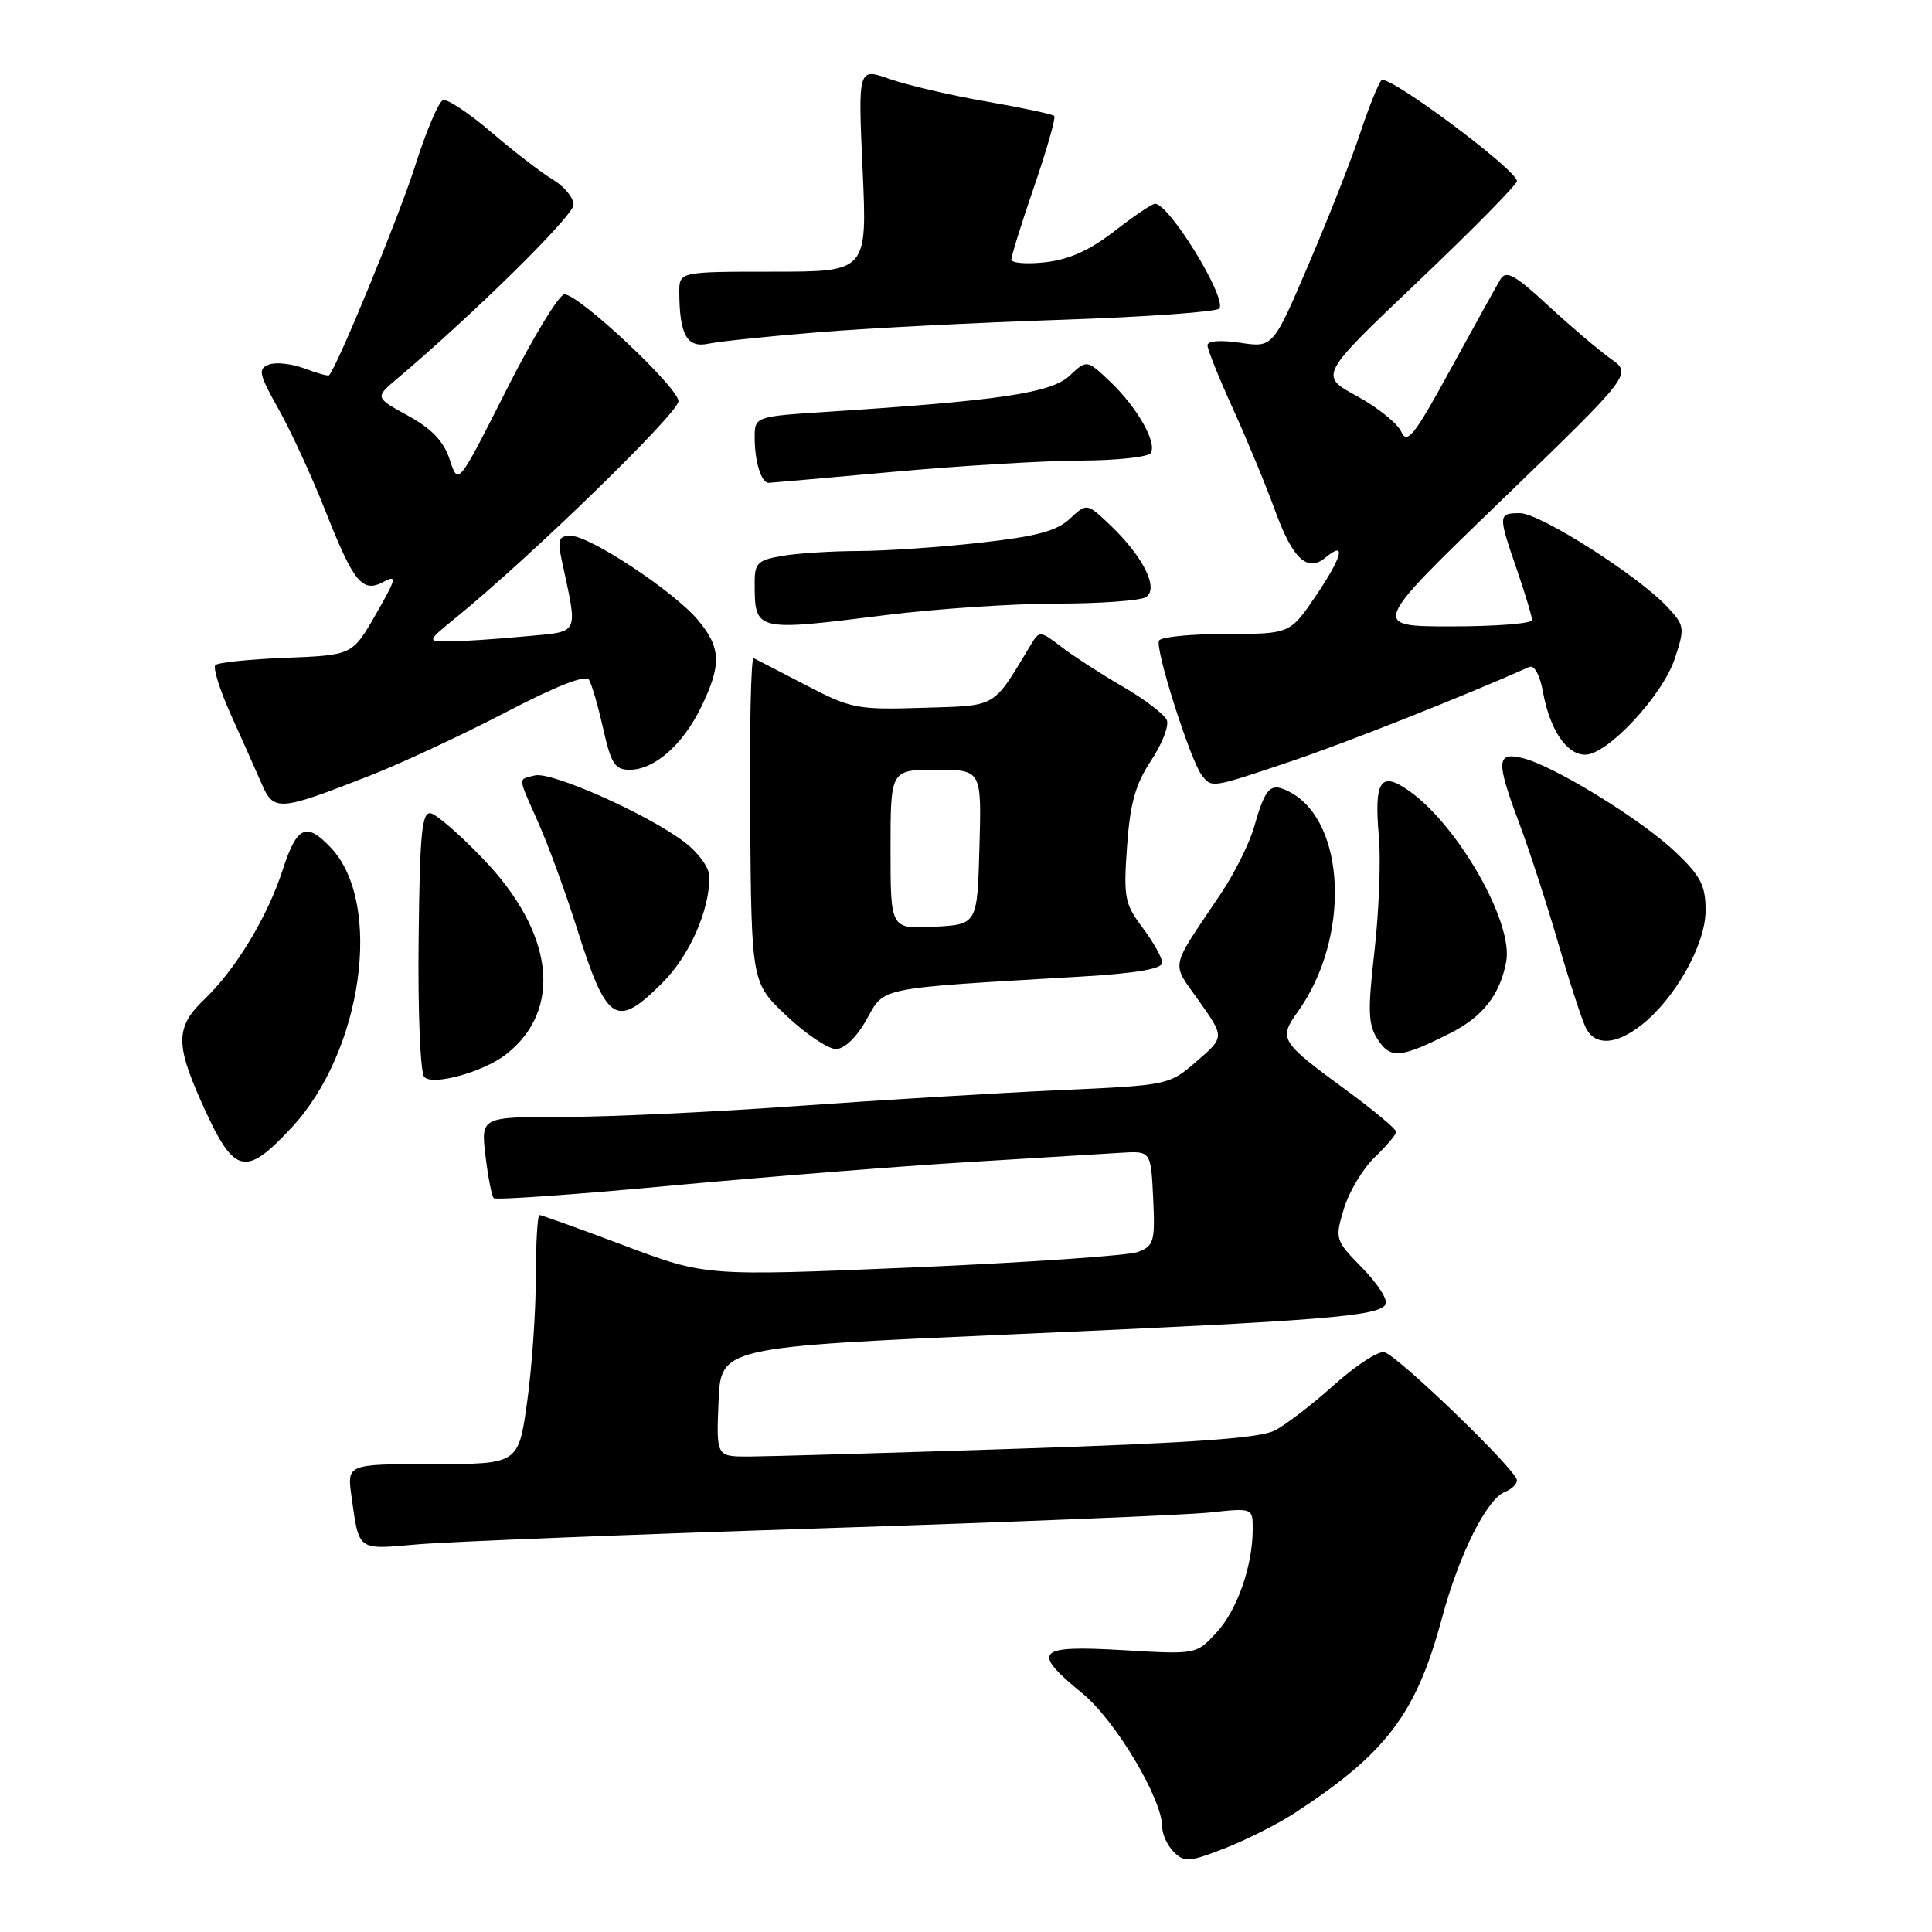<?xml version="1.0" encoding="UTF-8" standalone="no"?>
<!DOCTYPE svg PUBLIC "-//W3C//DTD SVG 1.1//EN" "http://www.w3.org/Graphics/SVG/1.1/DTD/svg11.dtd" >
<svg xmlns="http://www.w3.org/2000/svg" xmlns:xlink="http://www.w3.org/1999/xlink" version="1.1" viewBox="0 0 256 256">
 <g >
 <path fill="currentColor"
d=" M 171.50 240.27 C 183.69 232.32 187.64 227.10 191.04 214.50 C 193.35 205.90 197.01 198.59 199.47 197.65 C 200.31 197.33 201.00 196.65 201.00 196.14 C 201.00 194.84 185.18 179.57 183.42 179.17 C 182.62 178.99 179.64 180.94 176.79 183.49 C 173.95 186.05 170.41 188.77 168.93 189.54 C 166.94 190.57 158.06 191.20 134.87 191.96 C 117.61 192.53 101.57 192.99 99.21 193.00 C 94.91 193.00 94.91 193.00 95.21 185.75 C 95.50 178.50 95.50 178.50 134.00 176.81 C 175.48 174.99 182.62 174.42 183.60 172.84 C 183.95 172.28 182.57 170.12 180.54 168.04 C 176.90 164.32 176.86 164.19 178.07 160.18 C 178.74 157.93 180.57 154.87 182.14 153.36 C 183.71 151.86 185.00 150.33 185.00 149.97 C 185.00 149.61 182.10 147.18 178.56 144.58 C 169.54 137.96 169.37 137.69 172.03 133.96 C 178.94 124.25 178.37 108.94 170.95 104.97 C 168.37 103.59 167.70 104.23 166.20 109.50 C 165.58 111.70 163.59 115.71 161.78 118.40 C 154.87 128.71 155.15 127.34 158.90 132.67 C 162.26 137.43 162.26 137.43 158.58 140.61 C 154.91 143.79 154.89 143.80 140.20 144.46 C 132.12 144.83 116.50 145.77 105.50 146.56 C 94.50 147.35 80.60 148.00 74.61 148.00 C 63.72 148.00 63.72 148.00 64.33 153.14 C 64.66 155.96 65.16 158.49 65.42 158.76 C 65.69 159.03 76.17 158.29 88.71 157.12 C 101.24 155.96 118.92 154.55 128.00 154.00 C 137.07 153.45 146.30 152.89 148.50 152.75 C 152.50 152.50 152.50 152.50 152.80 158.76 C 153.07 164.50 152.91 165.08 150.79 165.89 C 149.52 166.37 136.11 167.29 120.99 167.94 C 93.50 169.10 93.50 169.10 82.74 165.05 C 76.82 162.82 71.75 161.00 71.49 161.00 C 71.22 161.00 71.00 164.71 71.00 169.25 C 71.00 173.79 70.48 181.21 69.85 185.75 C 68.70 194.00 68.70 194.00 57.34 194.00 C 45.98 194.00 45.98 194.00 46.57 198.25 C 47.60 205.58 47.27 205.34 55.27 204.64 C 59.25 204.29 83.20 203.34 108.50 202.52 C 133.80 201.70 157.09 200.75 160.25 200.42 C 166.00 199.80 166.00 199.80 165.99 202.65 C 165.98 207.54 163.92 213.38 161.16 216.36 C 158.50 219.23 158.50 219.23 148.75 218.65 C 137.29 217.98 136.57 218.77 143.42 224.38 C 147.80 227.97 154.00 238.35 154.00 242.09 C 154.00 243.06 154.69 244.55 155.54 245.40 C 156.93 246.79 157.60 246.74 162.29 244.91 C 165.16 243.79 169.30 241.70 171.50 240.27 Z  M 38.65 149.40 C 48.03 139.32 50.79 119.73 43.87 112.36 C 40.59 108.87 39.35 109.43 37.46 115.25 C 35.45 121.49 31.24 128.44 27.04 132.46 C 23.34 136.00 23.25 138.26 26.52 145.65 C 30.98 155.73 32.36 156.15 38.65 149.40 Z  M 67.05 139.71 C 74.61 133.79 73.43 123.62 64.03 113.82 C 60.99 110.64 57.86 107.92 57.08 107.77 C 55.90 107.55 55.62 110.40 55.47 124.50 C 55.36 133.85 55.69 142.03 56.20 142.67 C 57.19 143.94 64.03 142.07 67.05 139.71 Z  M 192.18 136.89 C 196.49 134.71 198.76 131.81 199.58 127.42 C 200.55 122.28 193.27 109.46 186.75 104.82 C 182.92 102.10 182.05 103.41 182.71 110.89 C 182.98 113.97 182.72 120.76 182.13 125.97 C 181.21 134.03 181.28 135.78 182.58 137.77 C 184.26 140.33 185.60 140.21 192.18 136.89 Z  M 114.82 135.10 C 117.28 130.73 115.88 131.01 143.25 129.40 C 150.52 128.97 154.00 128.38 154.00 127.57 C 154.00 126.92 152.83 124.84 151.41 122.94 C 149.02 119.77 148.86 118.93 149.34 112.15 C 149.74 106.46 150.45 103.91 152.50 100.82 C 153.96 98.62 154.91 96.20 154.62 95.44 C 154.33 94.69 151.71 92.68 148.79 90.99 C 145.88 89.30 142.21 86.92 140.63 85.71 C 137.86 83.58 137.72 83.56 136.63 85.37 C 131.43 93.97 132.28 93.47 122.26 93.79 C 113.57 94.06 112.76 93.90 106.79 90.79 C 103.33 88.99 100.21 87.38 99.86 87.21 C 99.51 87.04 99.30 96.65 99.40 108.56 C 99.58 130.21 99.58 130.21 104.23 134.61 C 106.79 137.02 109.73 139.00 110.76 139.00 C 111.89 139.00 113.49 137.47 114.82 135.10 Z  M 217.50 135.82 C 221.99 132.29 226.00 125.14 226.00 120.65 C 226.00 117.33 225.35 116.07 222.01 112.90 C 217.48 108.59 205.87 101.45 201.75 100.45 C 198.26 99.60 198.21 100.84 201.36 109.23 C 202.65 112.68 204.96 119.78 206.48 125.00 C 208.00 130.22 209.66 135.29 210.16 136.25 C 211.39 138.61 214.15 138.45 217.50 135.82 Z  M 87.77 130.23 C 91.37 126.63 94.00 120.70 94.00 116.18 C 94.00 115.00 92.57 113.01 90.69 111.58 C 85.87 107.90 73.03 102.18 70.86 102.75 C 68.59 103.34 68.54 102.70 71.38 109.13 C 72.69 112.09 74.96 118.31 76.43 122.96 C 80.41 135.58 81.64 136.36 87.77 130.23 Z  M 49.00 102.78 C 53.12 101.17 61.20 97.41 66.94 94.42 C 73.69 90.90 77.61 89.37 78.04 90.07 C 78.42 90.67 79.26 93.60 79.93 96.58 C 80.97 101.21 81.48 102.00 83.44 102.00 C 86.71 102.00 90.49 98.68 92.91 93.68 C 95.64 88.06 95.55 85.80 92.45 82.12 C 89.27 78.35 78.17 71.00 75.63 71.00 C 74.03 71.00 73.85 71.49 74.44 74.25 C 76.59 84.40 76.99 83.62 69.36 84.34 C 65.59 84.69 61.16 84.99 59.52 84.99 C 56.54 85.00 56.54 85.00 60.52 81.75 C 70.49 73.62 89.99 54.64 89.90 53.15 C 89.78 51.24 76.71 39.00 74.79 39.00 C 74.08 39.01 70.62 44.70 67.10 51.67 C 60.71 64.33 60.71 64.33 59.60 60.93 C 58.81 58.49 57.26 56.85 54.09 55.10 C 49.68 52.67 49.68 52.67 52.59 50.21 C 62.81 41.57 76.00 28.57 76.00 27.13 C 76.00 26.20 74.76 24.69 73.25 23.79 C 71.74 22.89 68.08 20.07 65.12 17.53 C 62.16 15.00 59.27 13.08 58.70 13.27 C 58.13 13.46 56.45 17.41 54.98 22.06 C 52.85 28.74 44.67 48.64 43.60 49.73 C 43.47 49.86 42.00 49.45 40.33 48.82 C 38.66 48.19 36.54 47.96 35.63 48.31 C 34.15 48.88 34.30 49.56 36.92 54.23 C 38.55 57.13 41.30 63.10 43.04 67.50 C 46.88 77.24 48.00 78.61 50.84 77.09 C 52.65 76.12 52.52 76.66 49.80 81.40 C 46.69 86.81 46.69 86.81 37.93 87.16 C 33.11 87.35 28.88 87.78 28.54 88.13 C 28.20 88.47 29.11 91.39 30.56 94.63 C 32.02 97.86 33.85 101.97 34.63 103.76 C 36.27 107.57 36.86 107.53 49.00 102.78 Z  M 171.15 100.85 C 178.54 98.35 193.72 92.34 202.63 88.38 C 203.30 88.08 204.04 89.42 204.45 91.69 C 205.37 96.72 207.58 100.00 210.05 100.00 C 213.01 100.00 220.31 92.15 221.93 87.24 C 223.27 83.16 223.22 82.87 220.91 80.40 C 217.04 76.26 204.05 68.00 201.42 68.00 C 198.49 68.00 198.48 68.18 201.00 75.50 C 202.10 78.70 203.00 81.69 203.00 82.16 C 203.00 82.62 198.19 83.00 192.32 83.00 C 181.64 83.00 181.64 83.00 198.96 66.28 C 216.28 49.55 216.28 49.55 213.42 47.53 C 211.85 46.41 208.13 43.25 205.15 40.50 C 200.73 36.41 199.57 35.77 198.82 37.00 C 198.32 37.83 195.36 43.17 192.24 48.87 C 187.41 57.72 186.45 58.94 185.68 57.22 C 185.19 56.11 182.54 53.98 179.79 52.48 C 174.79 49.76 174.79 49.76 187.90 37.30 C 195.10 30.44 201.00 24.46 201.00 24.00 C 201.00 22.50 183.86 9.74 183.05 10.63 C 182.62 11.11 181.35 14.25 180.24 17.62 C 179.13 20.98 176.08 28.76 173.45 34.90 C 168.68 46.07 168.68 46.07 164.34 45.42 C 161.71 45.03 160.00 45.16 160.00 45.76 C 160.00 46.31 161.51 50.07 163.36 54.13 C 165.20 58.18 167.73 64.28 168.97 67.69 C 171.30 74.08 173.24 75.88 175.65 73.87 C 178.40 71.59 177.89 73.70 174.45 78.81 C 170.95 84.00 170.95 84.00 162.53 84.00 C 157.90 84.00 153.88 84.39 153.58 84.87 C 152.98 85.84 157.74 100.81 159.26 102.75 C 160.58 104.43 160.49 104.44 171.15 100.85 Z  M 117.46 81.49 C 124.04 80.67 134.17 79.99 139.96 79.98 C 145.76 79.98 151.10 79.59 151.84 79.12 C 153.60 78.00 151.48 73.74 147.10 69.57 C 144.01 66.64 144.01 66.64 141.76 68.74 C 140.01 70.37 137.30 71.09 129.79 71.92 C 124.45 72.52 117.25 73.00 113.79 73.01 C 110.33 73.02 105.81 73.30 103.75 73.64 C 100.46 74.19 100.00 74.60 100.00 77.05 C 100.00 83.72 99.87 83.69 117.46 81.49 Z  M 118.50 62.51 C 127.30 61.71 138.41 61.05 143.19 61.03 C 147.97 61.01 152.15 60.56 152.48 60.03 C 153.34 58.64 150.69 53.99 147.10 50.57 C 144.01 47.64 144.01 47.64 141.71 49.80 C 139.29 52.07 132.45 53.09 109.75 54.56 C 100.00 55.19 100.00 55.19 100.00 58.01 C 100.00 61.17 100.88 64.01 101.86 63.98 C 102.21 63.97 109.70 63.30 118.50 62.51 Z  M 108.50 44.02 C 115.10 43.48 129.63 42.74 140.79 42.37 C 151.95 41.99 161.30 41.32 161.58 40.87 C 162.52 39.35 154.92 27.00 153.05 27.00 C 152.65 27.00 150.24 28.63 147.68 30.62 C 144.43 33.15 141.68 34.39 138.52 34.75 C 136.03 35.03 134.00 34.86 134.01 34.38 C 134.01 33.90 135.38 29.51 137.06 24.63 C 138.73 19.76 139.92 15.58 139.69 15.36 C 139.47 15.13 135.42 14.27 130.70 13.45 C 125.98 12.63 120.22 11.28 117.90 10.47 C 113.69 8.98 113.69 8.98 114.30 22.49 C 114.91 36.00 114.91 36.00 102.46 36.00 C 90.00 36.00 90.00 36.00 90.01 38.75 C 90.04 44.39 91.04 46.15 93.88 45.54 C 95.32 45.24 101.90 44.55 108.50 44.02 Z  M 118.00 112.55 C 118.00 102.00 118.00 102.00 124.03 102.00 C 130.07 102.00 130.07 102.00 129.78 112.25 C 129.50 122.50 129.50 122.50 123.75 122.80 C 118.00 123.10 118.00 123.10 118.00 112.55 Z "/>
</g>
</svg>